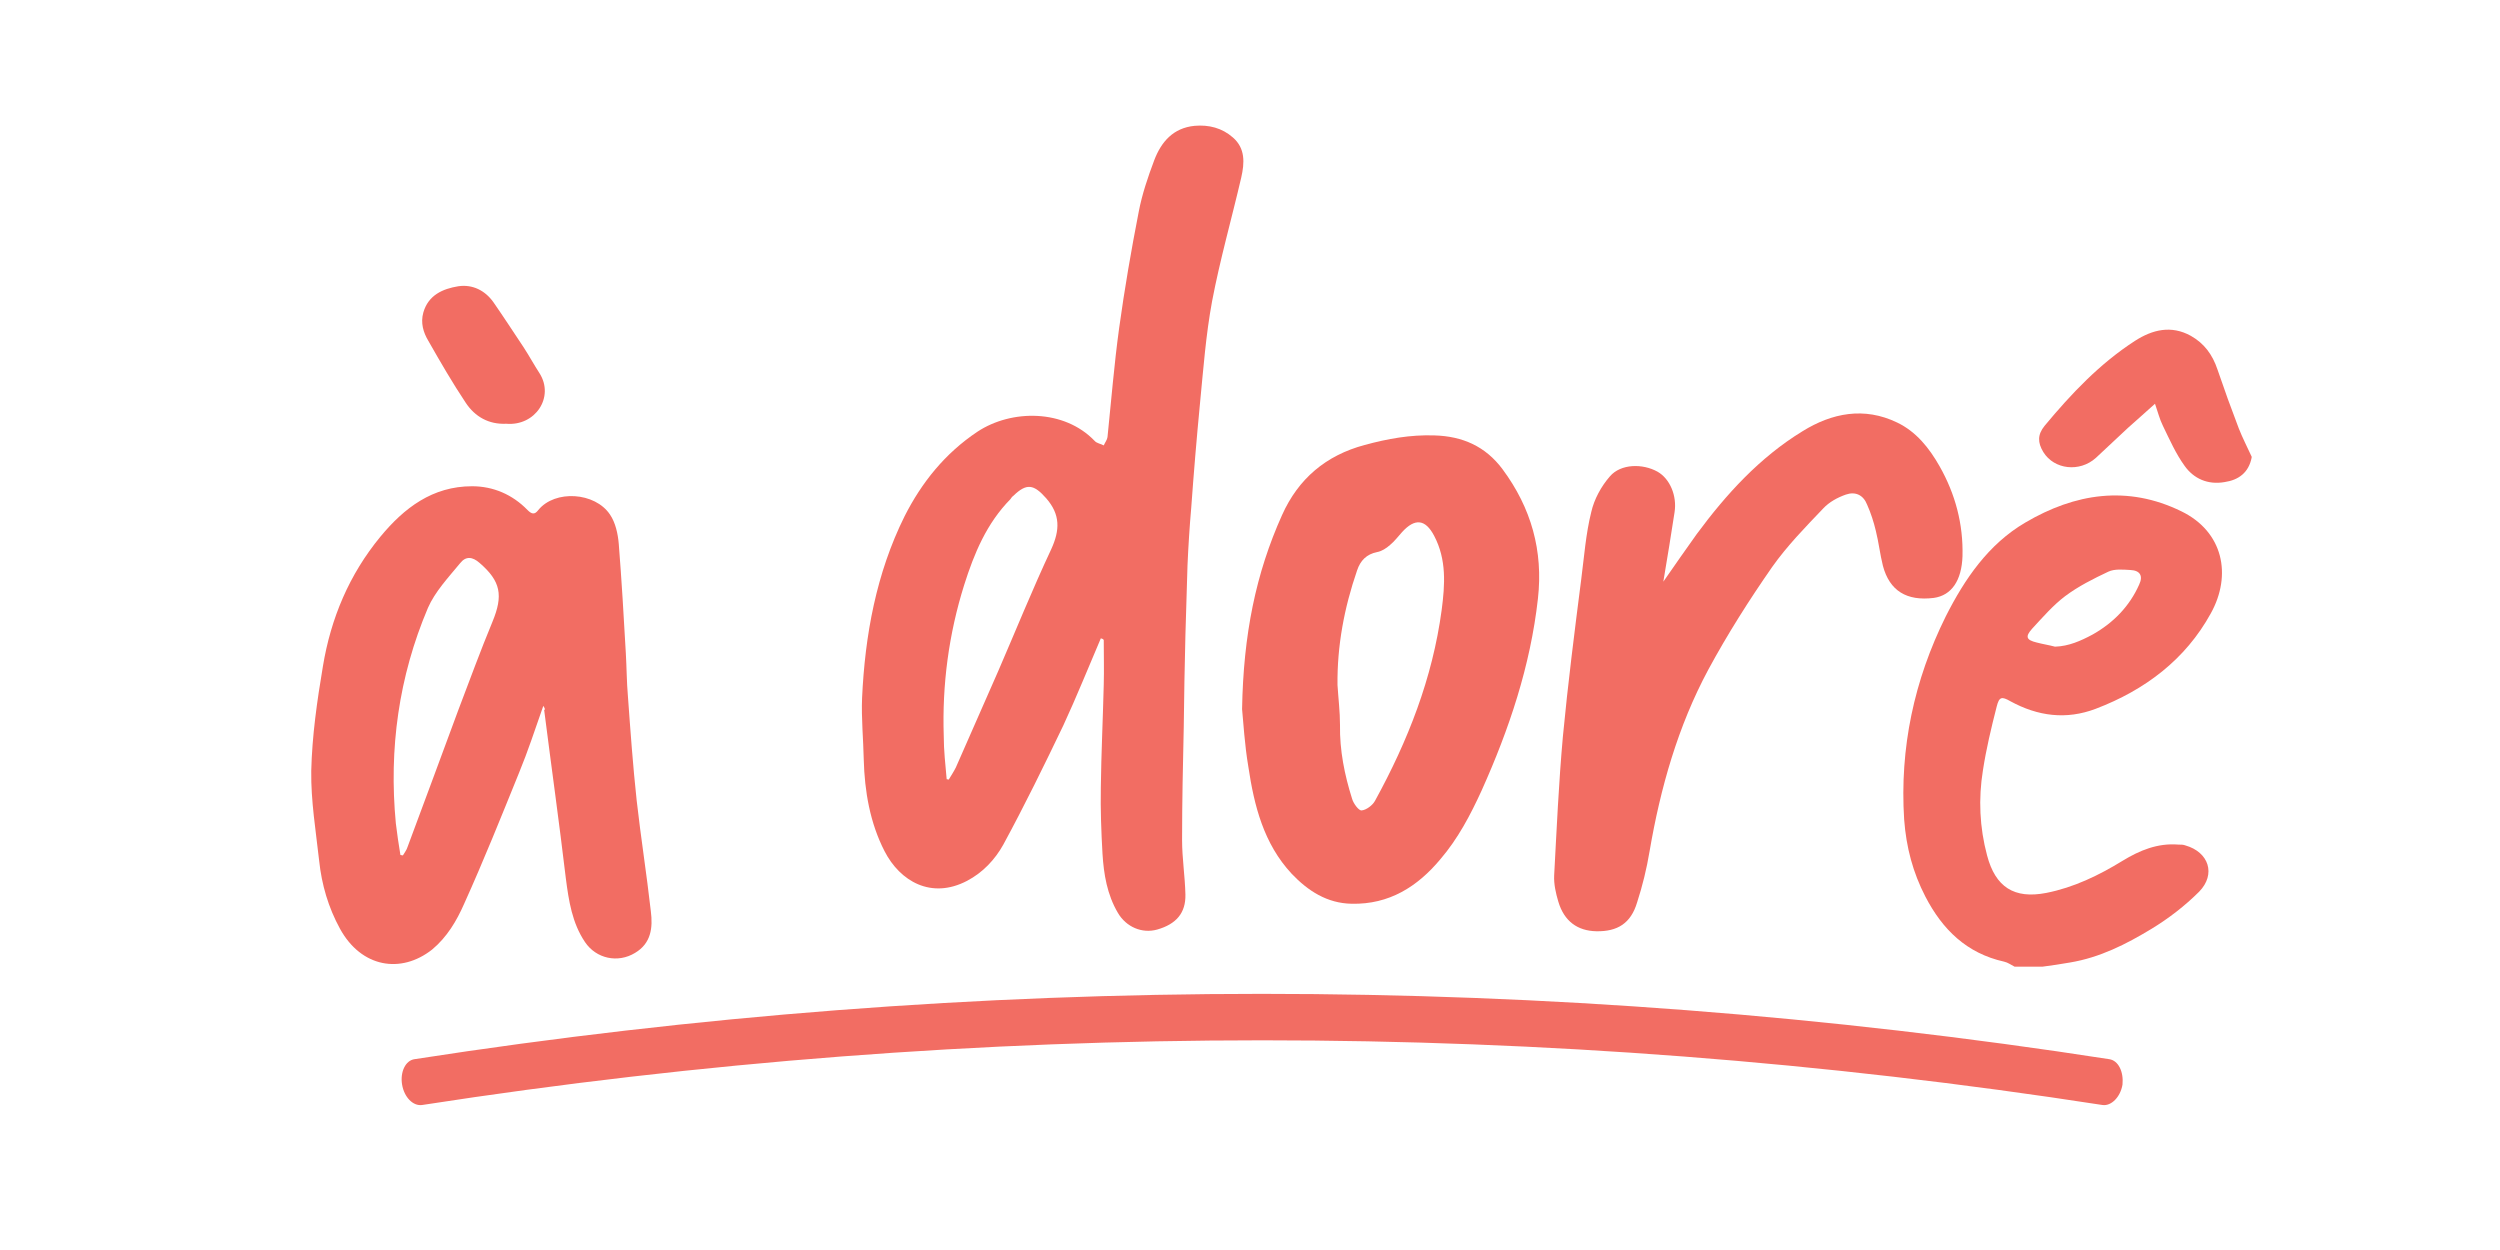 <?xml version="1.0" encoding="utf-8"?>
<!-- Generator: Adobe Illustrator 24.0.1, SVG Export Plug-In . SVG Version: 6.00 Build 0)  -->
<svg version="1.1" id="Camada_1" xmlns="http://www.w3.org/2000/svg" xmlns:xlink="http://www.w3.org/1999/xlink" x="0px" y="0px"
	 viewBox="0 0 60 30" style="enable-background:new 0 0 60 30;" xml:space="preserve">
<style type="text/css">
	.st0{fill:#F26D63;}
	.st1{fill-rule:evenodd;clip-rule:evenodd;fill:#F26D63;}
</style>
<g>
	<path class="st0" d="M48.35,23.2c-0.08-0.04-0.16-0.1-0.25-0.12c-0.9-0.2-1.48-0.77-1.89-1.56c-0.3-0.58-0.46-1.18-0.51-1.85
		c-0.11-1.72,0.24-3.35,1-4.88c0.45-0.89,1.02-1.73,1.91-2.25c1.19-0.7,2.45-0.9,3.74-0.27c1.01,0.49,1.22,1.53,0.71,2.45
		c-0.61,1.11-1.58,1.84-2.76,2.29c-0.71,0.27-1.39,0.18-2.05-0.18c-0.21-0.12-0.27-0.11-0.33,0.13c-0.13,0.51-0.25,1.01-0.33,1.53
		c-0.11,0.68-0.08,1.37,0.1,2.04c0.2,0.76,0.65,1.05,1.42,0.9c0.66-0.13,1.26-0.42,1.83-0.77c0.41-0.25,0.84-0.43,1.34-0.39
		c0.06,0,0.12,0,0.17,0.02c0.56,0.16,0.74,0.69,0.33,1.11c-0.34,0.34-0.73,0.64-1.14,0.89c-0.61,0.37-1.24,0.69-1.96,0.81
		c-0.22,0.04-0.44,0.07-0.66,0.1C48.81,23.2,48.58,23.2,48.35,23.2z M49.32,15.52c0.33-0.01,0.62-0.14,0.9-0.29
		c0.5-0.28,0.89-0.68,1.12-1.2c0.1-0.21,0.02-0.34-0.21-0.35c-0.18-0.01-0.38-0.03-0.53,0.04c-0.36,0.17-0.72,0.35-1.04,0.59
		c-0.29,0.22-0.54,0.51-0.79,0.78c-0.17,0.19-0.14,0.27,0.11,0.33C49.03,15.46,49.17,15.48,49.32,15.52z"/>
	<path class="st0" d="M54.04,10.98c-0.07,0.36-0.31,0.54-0.65,0.59c-0.4,0.07-0.74-0.08-0.96-0.39c-0.21-0.29-0.36-0.63-0.52-0.96
		c-0.08-0.16-0.12-0.33-0.19-0.53c-0.23,0.21-0.44,0.39-0.65,0.58c-0.26,0.24-0.51,0.48-0.77,0.72c-0.39,0.35-1,0.28-1.26-0.14
		c-0.14-0.23-0.14-0.42,0.03-0.63c0.64-0.77,1.32-1.49,2.17-2.04c0.42-0.27,0.87-0.38,1.34-0.12c0.32,0.18,0.52,0.45,0.64,0.81
		c0.16,0.47,0.33,0.94,0.51,1.41c0.09,0.23,0.2,0.44,0.3,0.66C54.04,10.95,54.04,10.97,54.04,10.98z"/>
	<path class="st0" d="M26.42,15.32c-0.3,0.7-0.58,1.4-0.9,2.09c-0.46,0.96-0.93,1.92-1.44,2.86c-0.2,0.36-0.49,0.67-0.87,0.87
		c-0.86,0.45-1.61,0.01-1.98-0.71c-0.35-0.68-0.48-1.44-0.5-2.2c-0.01-0.49-0.06-0.99-0.04-1.48c0.07-1.51,0.34-2.99,1.02-4.36
		c0.41-0.81,0.97-1.51,1.75-2.03c0.82-0.54,2.08-0.54,2.81,0.22c0.05,0.06,0.15,0.07,0.22,0.11c0.03-0.07,0.08-0.13,0.09-0.2
		c0.09-0.87,0.16-1.75,0.28-2.62c0.13-0.94,0.29-1.87,0.47-2.79c0.08-0.42,0.22-0.83,0.37-1.23c0.17-0.45,0.46-0.78,0.97-0.83
		c0.34-0.03,0.66,0.05,0.92,0.28c0.3,0.26,0.28,0.61,0.2,0.96c-0.23,0.99-0.51,1.97-0.7,2.97c-0.15,0.81-0.21,1.63-0.29,2.45
		c-0.08,0.83-0.15,1.67-0.21,2.5c-0.04,0.46-0.07,0.93-0.09,1.39c-0.02,0.56-0.03,1.12-0.05,1.67c-0.02,0.74-0.03,1.47-0.04,2.21
		c-0.02,0.9-0.04,1.8-0.04,2.71c0,0.44,0.07,0.87,0.08,1.31c0.01,0.44-0.22,0.71-0.68,0.84c-0.36,0.1-0.74-0.06-0.94-0.4
		c-0.26-0.44-0.34-0.93-0.37-1.42c-0.03-0.53-0.05-1.06-0.04-1.59c0.01-0.82,0.05-1.64,0.07-2.47c0.01-0.36,0-0.71,0-1.07
		C26.47,15.33,26.45,15.33,26.42,15.32z M22.72,18.7c0.02,0,0.03,0.01,0.05,0.01c0.06-0.1,0.12-0.19,0.17-0.29
		c0.34-0.77,0.68-1.55,1.02-2.32c0.42-0.97,0.82-1.96,1.27-2.92c0.21-0.46,0.22-0.83-0.12-1.22c-0.3-0.34-0.47-0.37-0.79-0.06
		c-0.03,0.02-0.05,0.05-0.07,0.08c-0.57,0.58-0.87,1.3-1.11,2.06c-0.37,1.18-0.53,2.39-0.49,3.62
		C22.65,18.01,22.69,18.36,22.72,18.7z"/>
	<path class="st0" d="M13.04,16.94c-0.2,0.57-0.37,1.09-0.58,1.6c-0.43,1.06-0.85,2.11-1.32,3.15c-0.18,0.41-0.41,0.8-0.77,1.1
		c-0.75,0.59-1.7,0.43-2.21-0.5c-0.28-0.51-0.44-1.06-0.5-1.63c-0.08-0.72-0.2-1.44-0.19-2.16c0.02-0.84,0.14-1.68,0.28-2.51
		c0.19-1.15,0.63-2.2,1.38-3.11c0.57-0.69,1.25-1.21,2.2-1.21c0.51,0,0.97,0.2,1.33,0.57c0.1,0.1,0.17,0.12,0.26,0
		c0.4-0.49,1.36-0.43,1.72,0.11c0.13,0.19,0.19,0.46,0.21,0.7c0.07,0.88,0.12,1.75,0.17,2.63c0.02,0.34,0.02,0.69,0.05,1.03
		c0.06,0.83,0.12,1.67,0.21,2.5c0.1,0.89,0.24,1.77,0.34,2.66c0.05,0.39,0.01,0.77-0.38,1c-0.41,0.25-0.93,0.14-1.2-0.26
		c-0.31-0.46-0.39-0.99-0.46-1.53c-0.16-1.35-0.35-2.7-0.52-4.04C13.09,17.03,13.08,17.01,13.04,16.94z M9.61,20.52
		c0.02,0,0.04,0.01,0.06,0.01c0.04-0.07,0.09-0.13,0.11-0.2c0.41-1.09,0.81-2.19,1.22-3.29c0.27-0.71,0.53-1.42,0.82-2.12
		c0.26-0.63,0.2-0.97-0.31-1.41c-0.17-0.15-0.33-0.17-0.47,0.01c-0.28,0.34-0.6,0.68-0.77,1.07c-0.7,1.65-0.94,3.38-0.77,5.17
		C9.53,20.02,9.57,20.27,9.61,20.52z"/>
	<path class="st0" d="M29.81,17.02c0.03-1.79,0.33-3.26,0.96-4.66c0.39-0.87,1.05-1.43,1.98-1.68c0.55-0.15,1.1-0.25,1.68-0.23
		c0.67,0.02,1.22,0.26,1.63,0.81c0.69,0.93,0.98,1.96,0.85,3.11c-0.18,1.61-0.69,3.13-1.35,4.6c-0.27,0.59-0.57,1.16-0.99,1.65
		c-0.55,0.66-1.23,1.09-2.13,1.07c-0.59-0.01-1.05-0.31-1.44-0.72c-0.67-0.72-0.9-1.63-1.04-2.57
		C29.87,17.87,29.84,17.32,29.81,17.02z M32.1,16.44c0.02,0.32,0.06,0.64,0.06,0.96c-0.01,0.61,0.11,1.2,0.29,1.77
		c0.03,0.11,0.16,0.29,0.23,0.28c0.11-0.01,0.26-0.12,0.32-0.23c0.79-1.44,1.38-2.94,1.6-4.58c0.08-0.61,0.12-1.21-0.18-1.78
		c-0.21-0.4-0.46-0.43-0.77-0.09c-0.1,0.11-0.18,0.22-0.29,0.31c-0.09,0.08-0.2,0.15-0.31,0.17c-0.25,0.05-0.4,0.2-0.48,0.44
		C32.26,14.59,32.09,15.5,32.1,16.44z"/>
	<path class="st0" d="M39.92,13.96c0.28-0.4,0.54-0.78,0.8-1.14c0.71-0.96,1.51-1.84,2.54-2.47c0.71-0.44,1.48-0.59,2.27-0.21
		c0.46,0.22,0.77,0.61,1.02,1.05c0.38,0.67,0.57,1.39,0.55,2.16c-0.02,0.58-0.26,0.94-0.69,1c-0.65,0.08-1.06-0.17-1.22-0.77
		c-0.07-0.28-0.1-0.56-0.17-0.84c-0.05-0.21-0.12-0.43-0.21-0.63c-0.09-0.23-0.28-0.32-0.51-0.24c-0.2,0.07-0.4,0.18-0.54,0.33
		c-0.43,0.45-0.87,0.9-1.23,1.41c-0.55,0.79-1.07,1.61-1.53,2.46c-0.73,1.36-1.15,2.84-1.41,4.36c-0.07,0.42-0.17,0.83-0.3,1.23
		c-0.15,0.5-0.47,0.7-0.98,0.69c-0.45-0.01-0.77-0.24-0.91-0.71c-0.06-0.2-0.11-0.42-0.1-0.63c0.06-1.11,0.11-2.23,0.21-3.34
		c0.12-1.26,0.28-2.52,0.44-3.77c0.07-0.54,0.11-1.09,0.24-1.61c0.07-0.31,0.24-0.62,0.45-0.86c0.26-0.3,0.78-0.31,1.14-0.11
		c0.3,0.17,0.47,0.58,0.41,0.97C40.11,12.82,40.02,13.36,39.92,13.96z"/>
	<path class="st0" d="M12.15,10.17c-0.42,0.02-0.75-0.17-0.97-0.5c-0.32-0.48-0.61-0.98-0.9-1.49c-0.12-0.2-0.19-0.43-0.12-0.68
		c0.12-0.42,0.47-0.57,0.84-0.63c0.34-0.05,0.64,0.1,0.84,0.38c0.25,0.36,0.49,0.73,0.73,1.09c0.13,0.2,0.25,0.42,0.38,0.62
		C13.31,9.53,12.85,10.23,12.15,10.17z"/>
	<g id="Retângulo_Arredondado_1_8_">
		<g>
			<path class="st1" d="M50.62,25.42c-13.48-2.09-27.2-2.09-40.67,0c-0.22,0.03-0.35,0.31-0.3,0.61c0.05,0.3,0.26,0.52,0.48,0.49
				c13.36-2.07,26.97-2.07,40.33,0c0.21,0.03,0.43-0.19,0.48-0.49C50.97,25.72,50.84,25.45,50.62,25.42z"/>
		</g>
	</g>
</g>
</svg>
